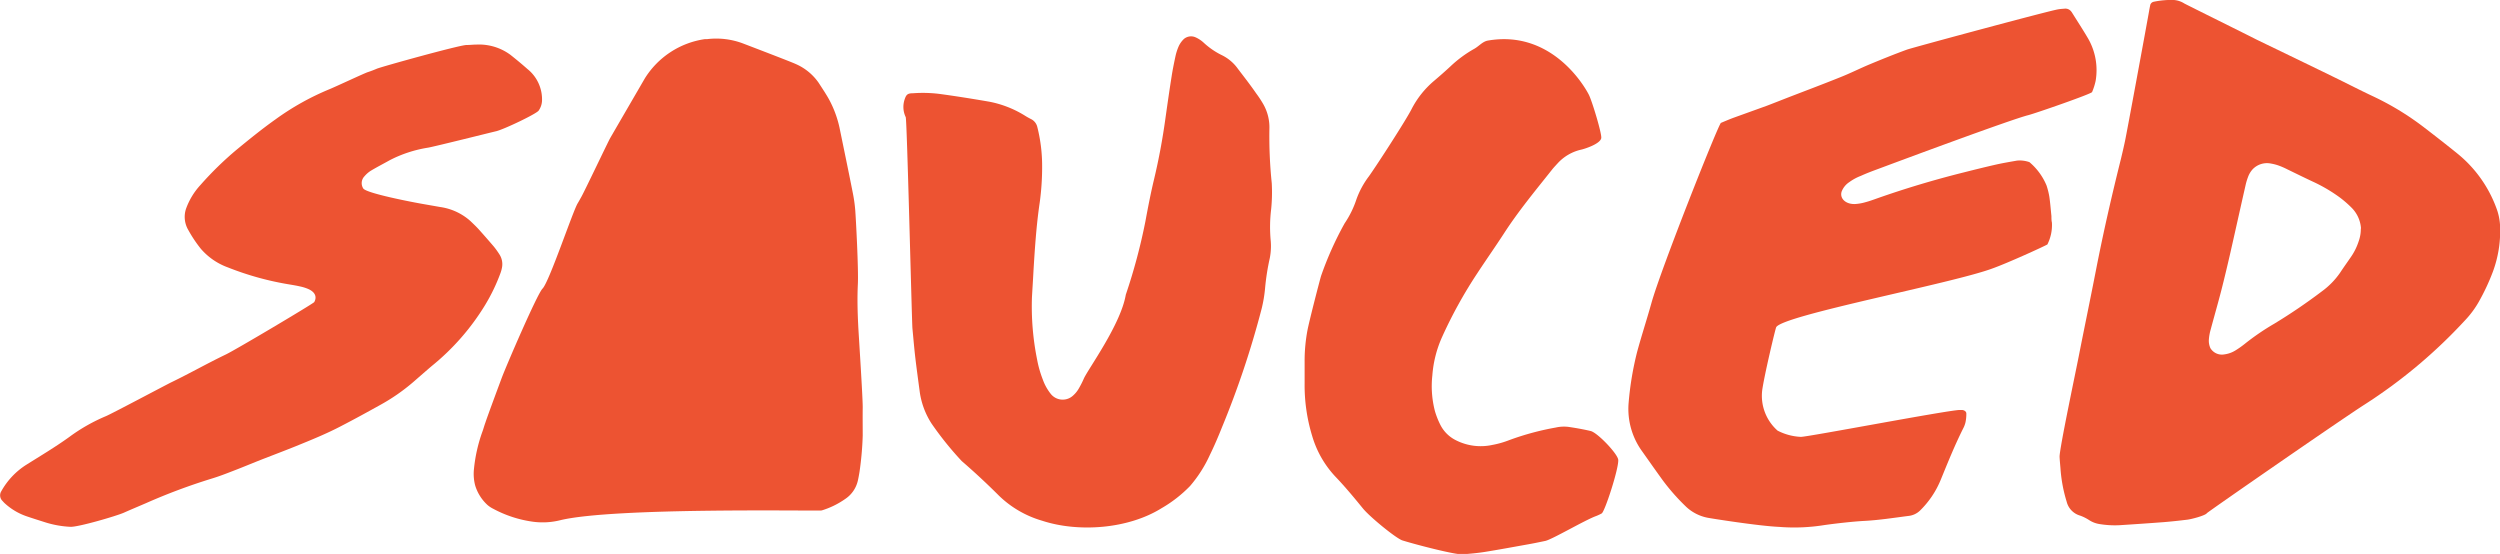 <svg xmlns="http://www.w3.org/2000/svg" viewBox="0 0 401.61 88.99"><defs><style>.cls-1{fill:#ed5332;}</style></defs><title>open_sauced</title><g id="working"><path class="cls-1" d="M331,75.22c-.05-.6-.11-1.21-.14-1.81-.06-1.16,2.59-13.65,3.09-16.24.91-4.62,1.87-9.23,2.77-13.85,1.17-6,2.52-11.89,4-17.81.24-1,.46-1.94.66-2.9.27-1.25,3.5-18.78,3.86-20.83.05-.33.12-.65.19-1A.73.73,0,0,1,346,.28,13.6,13.6,0,0,1,349.23,0a3.61,3.61,0,0,1,1.67.56c.34.2,10.59,5.27,11.44,5.72.41.21,9.83,4.74,14.09,6.84,1.64.82,3.28,1.65,4.95,2.43a44.66,44.66,0,0,1,8.14,5c1.77,1.36,3.53,2.73,5.26,4.13A20.21,20.21,0,0,1,401,33.35a9.29,9.29,0,0,1,.63,3.14,18.9,18.9,0,0,1-1.16,7.15,34.54,34.54,0,0,1-2.3,4.9A15.26,15.26,0,0,1,396,51.45,82.38,82.38,0,0,1,379.84,65c-3.67,2.34-25.22,17.27-25.32,17.44-.24.38-2.56,1-3.28,1.06-1.22.15-2.45.28-3.67.38-2.36.18-4.71.34-7.07.49a15,15,0,0,1-3.14-.17,4.25,4.25,0,0,1-1.77-.66,7.06,7.06,0,0,0-1.43-.71A3.1,3.1,0,0,1,332,80.6,23.63,23.63,0,0,1,331,75.22Zm48.28-38.51a5.19,5.19,0,0,0-1.56-3.39,17.48,17.48,0,0,0-1.82-1.58,25.06,25.06,0,0,0-4.31-2.54c-1.39-.65-2.77-1.33-4.15-2a12,12,0,0,0-1.32-.58,7.22,7.22,0,0,0-1.33-.35,3.18,3.18,0,0,0-2.93.94,3.8,3.8,0,0,0-.64,1,9.66,9.66,0,0,0-.48,1.53c-.84,3.69-1.65,7.37-2.49,11.06-.45,1.95-.91,3.9-1.41,5.85s-1.15,4.2-1.71,6.3a7.75,7.75,0,0,0-.29,1.63,2.87,2.87,0,0,0,.25,1.35,2.16,2.16,0,0,0,2.24,1,4.45,4.45,0,0,0,1.82-.66,14.75,14.75,0,0,0,1.42-1A39.31,39.31,0,0,1,365.35,52,89.67,89.67,0,0,0,373,46.8a12.41,12.41,0,0,0,2.93-3c.53-.81,1.1-1.6,1.65-2.4a9.63,9.63,0,0,0,1.32-2.62A5.78,5.78,0,0,0,379.25,36.71Z"/><path class="cls-1" d="M285.79,84.64c-3.29-.14-11.06-1.38-11.48-1.47a7,7,0,0,1-3.4-1.72,33.68,33.68,0,0,1-3.79-4.28c-1.11-1.53-2.19-3.07-3.28-4.61a11.6,11.6,0,0,1-2.21-7.86A49.84,49.84,0,0,1,263,56.51c.71-2.61,1.56-5.21,2.29-7.82,1.52-5.48,10.79-28.79,11.17-28.95.69-.29,1.39-.59,2.1-.85l5.27-1.9c1-.38,2.06-.8,3.08-1.2,2.92-1.13,5.86-2.23,8.76-3.4,1.59-.63,3.09-1.39,4.67-2.05,2-.83,4-1.64,6-2.37,1-.35,22.82-6.24,24.29-6.47.34-.06.7-.08,1.05-.11a1.16,1.16,0,0,1,1,.4,1.46,1.46,0,0,1,.16.21c.88,1.41,1.79,2.8,2.62,4.22A10.2,10.2,0,0,1,336.65,13a10,10,0,0,1-.57,1.79c-.1.29-9.07,3.41-10.29,3.72-2.88.74-20,7.11-24.37,8.74-.84.31-1.67.63-2.48,1a7.83,7.83,0,0,0-1.85,1,3.19,3.19,0,0,0-1.24,1.52c-.36,1.13.7,2.11,2.26,2a7.5,7.5,0,0,0,1.57-.29c.65-.17,1.27-.4,1.89-.62q6.74-2.37,13.8-4.14c1.75-.44,3.5-.88,5.27-1.28,1.11-.25,2.25-.44,3.38-.64a4.64,4.64,0,0,1,2,.25,9.82,9.82,0,0,1,2.75,3.76,12.24,12.24,0,0,1,.44,1.76c.15,1,.23,2.1.34,3.15,0,.35,0,.71.08,1.05a6.94,6.94,0,0,1-.73,3.5c-.6.35-6.42,3-8.78,3.84-6.43,2.42-33.9,7.56-34.79,9.47-.15.33-1.88,7.59-2.24,10.09a7.47,7.47,0,0,0,2.47,6.51,9,9,0,0,0,3.74,1c1.18,0,23.54-4.28,25.51-4.32l.42,0c.38.05.65.28.65.56a6.34,6.34,0,0,1-.14,1.44,4,4,0,0,1-.35.93c-1.36,2.71-2.47,5.47-3.6,8.23A14.72,14.72,0,0,1,308.46,82a3.13,3.13,0,0,1-1.86.88c-2.35.3-4.69.67-7.08.8-1.79.09-4.69.42-6.45.67A30.32,30.32,0,0,1,285.79,84.64Z"/><path class="cls-1" d="M74.93,7.23c.55,0,1.09-.07,1.64-.07A8.5,8.5,0,0,1,82,8.81c.93.74,1.84,1.49,2.72,2.27a6.24,6.24,0,0,1,2.35,5.16,3,3,0,0,1-.54,1.53c-.39.54-5.55,3-6.82,3.31-.79.18-9.89,2.46-10.94,2.64a20.26,20.26,0,0,0-6.13,2c-1,.56-2.09,1.12-3.09,1.72a4.49,4.49,0,0,0-1,.88,1.58,1.58,0,0,0-.21,1.93c.38.79,8.09,2.26,9.61,2.52l2.79.49a9.22,9.22,0,0,1,4.83,2.25c.47.45.95.9,1.37,1.37.82.91,1.61,1.82,2.39,2.73a12.87,12.87,0,0,1,.89,1.24,2.9,2.9,0,0,1,.4,2.24,5.26,5.26,0,0,1-.21.75A29.35,29.35,0,0,1,77.93,49a38.11,38.11,0,0,1-8.55,9.78c-1,.85-2,1.73-3,2.6a31.27,31.27,0,0,1-5.4,3.73c-2,1.11-4,2.21-6.09,3.29-2.35,1.24-4.88,2.27-7.42,3.3-1.64.66-3.32,1.3-5,1.95s-3.23,1.31-4.87,1.94c-1.21.47-2.43.95-3.71,1.33a96,96,0,0,0-10.44,3.91c-1.18.51-2.36,1-3.55,1.53s-7.35,2.33-8.59,2.27a15.94,15.94,0,0,1-3.94-.69c-1-.32-2.07-.65-3.09-1a10,10,0,0,1-3.53-2.1c-.12-.11-.23-.24-.34-.36a1.24,1.24,0,0,1-.21-1.55,11.84,11.84,0,0,1,4-4.25c2.34-1.47,4.72-2.89,6.9-4.46A28.38,28.38,0,0,1,17,66.86c.85-.34,10-5.21,10.57-5.47,2.95-1.43,5.71-3,8.7-4.44,1.44-.67,14.08-8.18,14.21-8.42.48-.85.13-1.64-1-2.12a6.78,6.78,0,0,0-1.3-.4c-.52-.12-1.06-.21-1.59-.3a47.62,47.62,0,0,1-10-2.76,10.41,10.41,0,0,1-4.34-3,20.88,20.88,0,0,1-2-3,4.13,4.13,0,0,1-.38-3.37,11.19,11.19,0,0,1,2.34-3.87A53.38,53.38,0,0,1,38.07,24c2-1.64,4-3.27,6.17-4.81A42.12,42.12,0,0,1,53,14.3c1.11-.46,5.52-2.53,6.08-2.71s1-.36,1.45-.55C61.32,10.71,73.77,7.25,74.93,7.23Z"/><path class="cls-1" d="M146.57,52.69c-.13-2.62-.87-33.45-1.07-33.87a3.78,3.78,0,0,1-.18-2.84c.26-.79.48-1,1.37-1a21.54,21.54,0,0,1,4.25.11c2.67.36,5.33.79,8,1.25a16.89,16.89,0,0,1,5.63,2.19,11.08,11.08,0,0,0,1.06.6,1.9,1.9,0,0,1,1,1.24,25.56,25.56,0,0,1,.78,5.95,42.14,42.14,0,0,1-.39,6.25c-.54,3.66-.78,7.36-1,11-.07,1.37-.16,2.74-.24,4.11a43,43,0,0,0,.82,10.05,17.57,17.57,0,0,0,.92,3.24,8,8,0,0,0,1.29,2.32,2.45,2.45,0,0,0,3.62.21,4.33,4.33,0,0,0,.82-1,15.11,15.11,0,0,0,.87-1.7c.74-1.61,5.93-8.7,6.73-13.45A92.64,92.64,0,0,0,184,35.57c.42-2.27.86-4.55,1.4-6.8.77-3.23,1.37-6.48,1.82-9.76.32-2.26.64-4.52,1-6.78.17-1.09.39-2.16.62-3.23a8.41,8.41,0,0,1,.49-1.52,3.78,3.78,0,0,1,.87-1.23A1.78,1.78,0,0,1,192.07,6a4.84,4.84,0,0,1,1.33.89,12.1,12.1,0,0,0,2.94,2,6.88,6.88,0,0,1,2.55,2.2c1,1.31,2,2.59,2.9,3.9a17.42,17.42,0,0,1,1.13,1.71,7.54,7.54,0,0,1,1,4.08,73.54,73.54,0,0,0,.38,8.65,26.92,26.92,0,0,1-.1,4.21,23.58,23.58,0,0,0-.06,5.11,10.12,10.12,0,0,1-.15,2.69,37.61,37.61,0,0,0-.76,4.83,21.65,21.65,0,0,1-.55,3.3,146.07,146.07,0,0,1-6.4,19.13c-.59,1.48-1.22,2.95-1.92,4.38a20.83,20.83,0,0,1-3.19,5,20.93,20.93,0,0,1-4.59,3.57c-5.4,3.36-13.39,3.9-19.17,2a16.6,16.6,0,0,1-6.91-4q-2.89-2.89-6-5.58A51.87,51.87,0,0,1,149.62,68a12.59,12.59,0,0,1-1.87-5.06c-.25-1.88-.51-3.76-.73-5.64C146.84,55.71,146.71,54.12,146.57,52.69Z"/><path class="cls-1" d="M209.58,61.58c0-1,0-2.2,0-3.38a26.46,26.46,0,0,1,.45-5.11c.29-1.54,1.89-7.72,2.19-8.76A53.59,53.59,0,0,1,216,35.89,15.51,15.51,0,0,0,217.91,32a13.88,13.88,0,0,1,2-3.68c1.36-1.91,6-9.09,6.86-10.81A14.78,14.78,0,0,1,230.36,13c.91-.77,1.8-1.55,2.67-2.36a19.3,19.3,0,0,1,3.82-2.81c.73-.41,1.32-1.16,2.16-1.31,9.85-1.71,15.18,6.66,16.22,8.68.52,1,2.14,6.36,2,7-.19.93-2.65,1.71-3.18,1.83a7.29,7.29,0,0,0-3.79,2.17c-.32.35-.65.69-.94,1.06-2.66,3.35-5.39,6.64-7.71,10.23-1.39,2.14-2.86,4.23-4.26,6.36a73,73,0,0,0-5.68,10.27,18.29,18.29,0,0,0-1.57,6.16,15.92,15.92,0,0,0,.42,5.79,13.07,13.07,0,0,0,.86,2.17,5.56,5.56,0,0,0,2.44,2.45,8.78,8.78,0,0,0,5.89.79,14.73,14.73,0,0,0,2.8-.8,43.9,43.9,0,0,1,7.42-2,5.91,5.91,0,0,1,2.26-.07c1.12.17,2.24.37,3.34.63s4.35,3.67,4.43,4.63c.11,1.36-2.16,8.35-2.66,8.61a7.63,7.63,0,0,1-.87.41c-1.75.62-7,3.72-8.16,4-1,.21-1.91.4-2.88.57-2.28.41-4.55.83-6.84,1.2-1.18.19-2.38.29-3.57.39s-7.7-1.61-9.68-2.23c-1-.31-5.27-3.79-6.38-5.17-1.37-1.68-2.76-3.36-4.26-4.94a16.14,16.14,0,0,1-3.88-6.72A27.84,27.84,0,0,1,209.58,61.58Z"/><path class="cls-1" d="M85.67,83.82h0a18.89,18.89,0,0,1-6.44-2.09,4.57,4.57,0,0,1-.9-.59,7,7,0,0,1-2-3.17,7.34,7.34,0,0,1-.19-2.64,24.86,24.86,0,0,1,1.36-6c.18-.48.31-1,.48-1.45.32-1,2.21-6.07,2.63-7.2.73-1.94,5.68-13.45,6.54-14.31C88.22,45.31,92,34,92.79,32.68c.22-.36.42-.74.63-1.11.52-.93,4.17-8.59,4.54-9.27.16-.3,3.21-5.54,5.63-9.71a13.68,13.68,0,0,1,9.61-6.3h.07l.29,0a12.21,12.21,0,0,1,5.9.73c2.9,1.11,7.52,2.88,8.34,3.25h0a8.69,8.69,0,0,1,3.69,3c.65,1,1.37,2.08,1.78,2.87a17.1,17.1,0,0,1,1.58,4.31C135.58,24,136.31,27.5,137,31a23.8,23.8,0,0,1,.39,2.76c.1,1.23.54,9.48.42,11.88-.11,2.24-.05,4.47.06,6.7.08,1.54.74,11.59.72,13.13s0,3,0,4.52a51.22,51.22,0,0,1-.51,5.79c-.08.49-.17,1-.28,1.47a4.81,4.81,0,0,1-2,2.89A13.35,13.35,0,0,1,132,82c-.43.13-33.33-.54-42,1.57A11.73,11.73,0,0,1,85.67,83.82Z"/></g></svg>